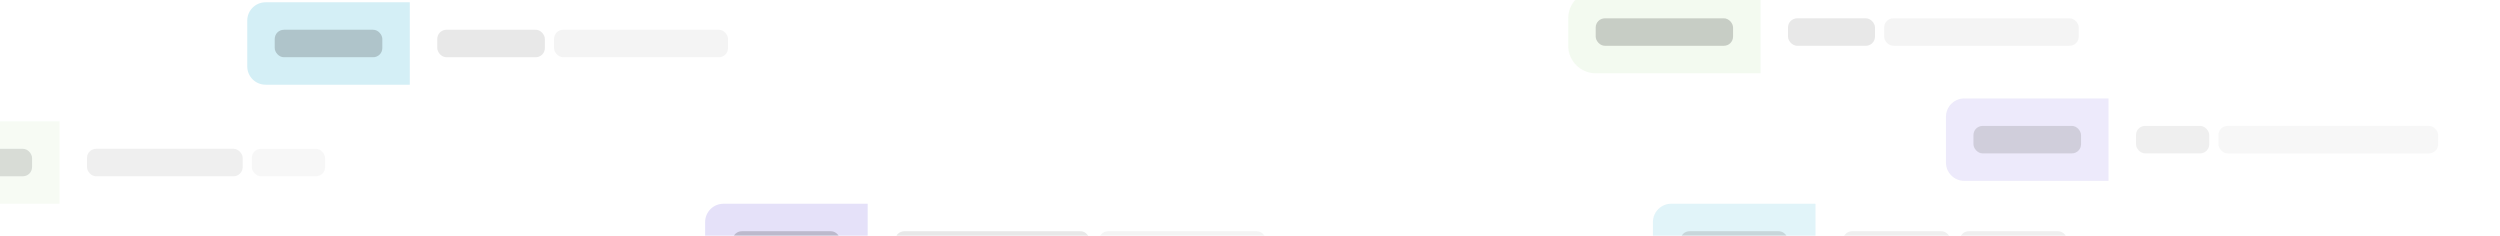 <svg width="1092" height="103" viewBox="0 0 1092 103" fill="none" xmlns="http://www.w3.org/2000/svg">
<g filter="url(#filter0_dd_12494_5177)">
<rect x="685" y="-9" width="247" height="36" rx="12" fill="white" shape-rendering="crispEdges"/>
<path d="M685 3C685 -3.627 690.373 -9 697 -9H769V27H697C690.373 27 685 21.627 685 15V3Z" fill="#E9F7E3" fill-opacity="0.5"/>
<rect x="697" y="3" width="60" height="12" rx="4" fill="#19191A" fill-opacity="0.2"/>
<rect x="781" y="3" width="38" height="12" rx="4" fill="#19191A" fill-opacity="0.1"/>
<rect x="823" y="3" width="85" height="12" rx="4" fill="#19191A" fill-opacity="0.05"/>
</g>
<g opacity="0.7" filter="url(#filter1_ddf_12494_5177)">
<rect x="-58" y="48" width="254" height="36" rx="12" fill="white" shape-rendering="crispEdges"/>
<path d="M-58 60C-58 53.373 -52.627 48 -46 48H26V84H-46C-52.627 84 -58 78.627 -58 72V60Z" fill="#E9F7E3" fill-opacity="0.5"/>
<rect x="-46" y="60" width="60" height="12" rx="4" fill="#19191A" fill-opacity="0.2"/>
<rect x="38" y="60" width="68" height="12" rx="4" fill="#19191A" fill-opacity="0.1"/>
<rect x="110" y="60" width="32" height="12" rx="4" fill="#19191A" fill-opacity="0.05"/>
</g>
<g filter="url(#filter2_dd_12494_5177)">
<rect x="308" y="84" width="301" height="36" rx="12" fill="white" shape-rendering="crispEdges"/>
<path d="M308 92C308 87.582 311.582 84 316 84H379V120H316C311.582 120 308 116.418 308 112V92Z" fill="#E5E1F9"/>
<rect x="320" y="96" width="47" height="12" rx="4" fill="#19191A" fill-opacity="0.2"/>
<rect x="391" y="96" width="85" height="12" rx="4" fill="#19191A" fill-opacity="0.1"/>
<rect x="480" y="96" width="73" height="12" rx="4" fill="#19191A" fill-opacity="0.05"/>
</g>
<g opacity="0.7" filter="url(#filter3_ddf_12494_5177)">
<rect x="850" y="38" width="301" height="36" rx="12" fill="white" shape-rendering="crispEdges"/>
<path d="M850 46C850 41.582 853.582 38 858 38H921V74H858C853.582 74 850 70.418 850 66V46Z" fill="#E5E1F9"/>
<rect x="862" y="50" width="47" height="12" rx="4" fill="#19191A" fill-opacity="0.2"/>
<rect x="933" y="50" width="32" height="12" rx="4" fill="#19191A" fill-opacity="0.1"/>
<rect x="969" y="50" width="96" height="12" rx="4" fill="#19191A" fill-opacity="0.05"/>
</g>
<g filter="url(#filter4_dd_12494_5177)">
<rect x="108" y="-4" width="232" height="36" rx="12" fill="white" shape-rendering="crispEdges"/>
<path d="M108 4C108 -0.418 111.582 -4 116 -4H179V32H116C111.582 32 108 28.418 108 24V4Z" fill="#D4EFF6"/>
<rect x="120" y="8" width="47" height="12" rx="4" fill="#19191A" fill-opacity="0.2"/>
<rect x="191" y="8" width="47" height="12" rx="4" fill="#19191A" fill-opacity="0.1"/>
<rect x="242" y="8" width="76" height="12" rx="4" fill="#19191A" fill-opacity="0.05"/>
</g>
<g opacity="0.7" filter="url(#filter5_ddf_12494_5177)">
<rect x="722" y="84" width="217" height="36" rx="12" fill="white" shape-rendering="crispEdges"/>
<path d="M722 92C722 87.582 725.582 84 730 84H793V120H730C725.582 120 722 116.418 722 112V92Z" fill="#D4EFF6"/>
<rect x="734" y="96" width="47" height="12" rx="4" fill="#19191A" fill-opacity="0.2"/>
<rect x="805" y="96" width="47" height="12" rx="4" fill="#19191A" fill-opacity="0.1"/>
<rect x="856" y="96" width="47" height="12" rx="4" fill="#19191A" fill-opacity="0.1"/>
</g>
<defs>
<filter id="filter0_dd_12494_5177" x="675" y="-15" width="267" height="56" filterUnits="userSpaceOnUse" color-interpolation-filters="sRGB">
<feFlood flood-opacity="0" result="BackgroundImageFix"/>
<feColorMatrix in="SourceAlpha" type="matrix" values="0 0 0 0 0 0 0 0 0 0 0 0 0 0 0 0 0 0 127 0" result="hardAlpha"/>
<feOffset dy="1"/>
<feGaussianBlur stdDeviation="0.5"/>
<feComposite in2="hardAlpha" operator="out"/>
<feColorMatrix type="matrix" values="0 0 0 0 0 0 0 0 0 0 0 0 0 0 0 0 0 0 0.04 0"/>
<feBlend mode="normal" in2="BackgroundImageFix" result="effect1_dropShadow_12494_5177"/>
<feColorMatrix in="SourceAlpha" type="matrix" values="0 0 0 0 0 0 0 0 0 0 0 0 0 0 0 0 0 0 127 0" result="hardAlpha"/>
<feOffset dy="4"/>
<feGaussianBlur stdDeviation="5"/>
<feComposite in2="hardAlpha" operator="out"/>
<feColorMatrix type="matrix" values="0 0 0 0 0 0 0 0 0 0 0 0 0 0 0 0 0 0 0.04 0"/>
<feBlend mode="normal" in2="effect1_dropShadow_12494_5177" result="effect2_dropShadow_12494_5177"/>
<feBlend mode="normal" in="SourceGraphic" in2="effect2_dropShadow_12494_5177" result="shape"/>
</filter>
<filter id="filter1_ddf_12494_5177" x="-88" y="22" width="314" height="96" filterUnits="userSpaceOnUse" color-interpolation-filters="sRGB">
<feFlood flood-opacity="0" result="BackgroundImageFix"/>
<feColorMatrix in="SourceAlpha" type="matrix" values="0 0 0 0 0 0 0 0 0 0 0 0 0 0 0 0 0 0 127 0" result="hardAlpha"/>
<feOffset dy="1"/>
<feGaussianBlur stdDeviation="0.5"/>
<feComposite in2="hardAlpha" operator="out"/>
<feColorMatrix type="matrix" values="0 0 0 0 0 0 0 0 0 0 0 0 0 0 0 0 0 0 0.04 0"/>
<feBlend mode="normal" in2="BackgroundImageFix" result="effect1_dropShadow_12494_5177"/>
<feColorMatrix in="SourceAlpha" type="matrix" values="0 0 0 0 0 0 0 0 0 0 0 0 0 0 0 0 0 0 127 0" result="hardAlpha"/>
<feOffset dy="4"/>
<feGaussianBlur stdDeviation="15"/>
<feComposite in2="hardAlpha" operator="out"/>
<feColorMatrix type="matrix" values="0 0 0 0 0 0 0 0 0 0 0 0 0 0 0 0 0 0 0.04 0"/>
<feBlend mode="normal" in2="effect1_dropShadow_12494_5177" result="effect2_dropShadow_12494_5177"/>
<feBlend mode="normal" in="SourceGraphic" in2="effect2_dropShadow_12494_5177" result="shape"/>
<feGaussianBlur stdDeviation="5" result="effect3_foregroundBlur_12494_5177"/>
</filter>
<filter id="filter2_dd_12494_5177" x="298" y="78" width="321" height="56" filterUnits="userSpaceOnUse" color-interpolation-filters="sRGB">
<feFlood flood-opacity="0" result="BackgroundImageFix"/>
<feColorMatrix in="SourceAlpha" type="matrix" values="0 0 0 0 0 0 0 0 0 0 0 0 0 0 0 0 0 0 127 0" result="hardAlpha"/>
<feOffset dy="1"/>
<feGaussianBlur stdDeviation="0.5"/>
<feComposite in2="hardAlpha" operator="out"/>
<feColorMatrix type="matrix" values="0 0 0 0 0 0 0 0 0 0 0 0 0 0 0 0 0 0 0.04 0"/>
<feBlend mode="normal" in2="BackgroundImageFix" result="effect1_dropShadow_12494_5177"/>
<feColorMatrix in="SourceAlpha" type="matrix" values="0 0 0 0 0 0 0 0 0 0 0 0 0 0 0 0 0 0 127 0" result="hardAlpha"/>
<feOffset dy="4"/>
<feGaussianBlur stdDeviation="5"/>
<feComposite in2="hardAlpha" operator="out"/>
<feColorMatrix type="matrix" values="0 0 0 0 0 0 0 0 0 0 0 0 0 0 0 0 0 0 0.04 0"/>
<feBlend mode="normal" in2="effect1_dropShadow_12494_5177" result="effect2_dropShadow_12494_5177"/>
<feBlend mode="normal" in="SourceGraphic" in2="effect2_dropShadow_12494_5177" result="shape"/>
</filter>
<filter id="filter3_ddf_12494_5177" x="820" y="12" width="361" height="96" filterUnits="userSpaceOnUse" color-interpolation-filters="sRGB">
<feFlood flood-opacity="0" result="BackgroundImageFix"/>
<feColorMatrix in="SourceAlpha" type="matrix" values="0 0 0 0 0 0 0 0 0 0 0 0 0 0 0 0 0 0 127 0" result="hardAlpha"/>
<feOffset dy="1"/>
<feGaussianBlur stdDeviation="0.5"/>
<feComposite in2="hardAlpha" operator="out"/>
<feColorMatrix type="matrix" values="0 0 0 0 0 0 0 0 0 0 0 0 0 0 0 0 0 0 0.04 0"/>
<feBlend mode="normal" in2="BackgroundImageFix" result="effect1_dropShadow_12494_5177"/>
<feColorMatrix in="SourceAlpha" type="matrix" values="0 0 0 0 0 0 0 0 0 0 0 0 0 0 0 0 0 0 127 0" result="hardAlpha"/>
<feOffset dy="4"/>
<feGaussianBlur stdDeviation="15"/>
<feComposite in2="hardAlpha" operator="out"/>
<feColorMatrix type="matrix" values="0 0 0 0 0 0 0 0 0 0 0 0 0 0 0 0 0 0 0.04 0"/>
<feBlend mode="normal" in2="effect1_dropShadow_12494_5177" result="effect2_dropShadow_12494_5177"/>
<feBlend mode="normal" in="SourceGraphic" in2="effect2_dropShadow_12494_5177" result="shape"/>
<feGaussianBlur stdDeviation="5" result="effect3_foregroundBlur_12494_5177"/>
</filter>
<filter id="filter4_dd_12494_5177" x="98" y="-10" width="252" height="56" filterUnits="userSpaceOnUse" color-interpolation-filters="sRGB">
<feFlood flood-opacity="0" result="BackgroundImageFix"/>
<feColorMatrix in="SourceAlpha" type="matrix" values="0 0 0 0 0 0 0 0 0 0 0 0 0 0 0 0 0 0 127 0" result="hardAlpha"/>
<feOffset dy="1"/>
<feGaussianBlur stdDeviation="0.5"/>
<feComposite in2="hardAlpha" operator="out"/>
<feColorMatrix type="matrix" values="0 0 0 0 0 0 0 0 0 0 0 0 0 0 0 0 0 0 0.04 0"/>
<feBlend mode="normal" in2="BackgroundImageFix" result="effect1_dropShadow_12494_5177"/>
<feColorMatrix in="SourceAlpha" type="matrix" values="0 0 0 0 0 0 0 0 0 0 0 0 0 0 0 0 0 0 127 0" result="hardAlpha"/>
<feOffset dy="4"/>
<feGaussianBlur stdDeviation="5"/>
<feComposite in2="hardAlpha" operator="out"/>
<feColorMatrix type="matrix" values="0 0 0 0 0 0 0 0 0 0 0 0 0 0 0 0 0 0 0.04 0"/>
<feBlend mode="normal" in2="effect1_dropShadow_12494_5177" result="effect2_dropShadow_12494_5177"/>
<feBlend mode="normal" in="SourceGraphic" in2="effect2_dropShadow_12494_5177" result="shape"/>
</filter>
<filter id="filter5_ddf_12494_5177" x="692" y="58" width="277" height="96" filterUnits="userSpaceOnUse" color-interpolation-filters="sRGB">
<feFlood flood-opacity="0" result="BackgroundImageFix"/>
<feColorMatrix in="SourceAlpha" type="matrix" values="0 0 0 0 0 0 0 0 0 0 0 0 0 0 0 0 0 0 127 0" result="hardAlpha"/>
<feOffset dy="1"/>
<feGaussianBlur stdDeviation="0.5"/>
<feComposite in2="hardAlpha" operator="out"/>
<feColorMatrix type="matrix" values="0 0 0 0 0 0 0 0 0 0 0 0 0 0 0 0 0 0 0.04 0"/>
<feBlend mode="normal" in2="BackgroundImageFix" result="effect1_dropShadow_12494_5177"/>
<feColorMatrix in="SourceAlpha" type="matrix" values="0 0 0 0 0 0 0 0 0 0 0 0 0 0 0 0 0 0 127 0" result="hardAlpha"/>
<feOffset dy="4"/>
<feGaussianBlur stdDeviation="15"/>
<feComposite in2="hardAlpha" operator="out"/>
<feColorMatrix type="matrix" values="0 0 0 0 0 0 0 0 0 0 0 0 0 0 0 0 0 0 0.04 0"/>
<feBlend mode="normal" in2="effect1_dropShadow_12494_5177" result="effect2_dropShadow_12494_5177"/>
<feBlend mode="normal" in="SourceGraphic" in2="effect2_dropShadow_12494_5177" result="shape"/>
<feGaussianBlur stdDeviation="5" result="effect3_foregroundBlur_12494_5177"/>
</filter>
</defs>
</svg>
